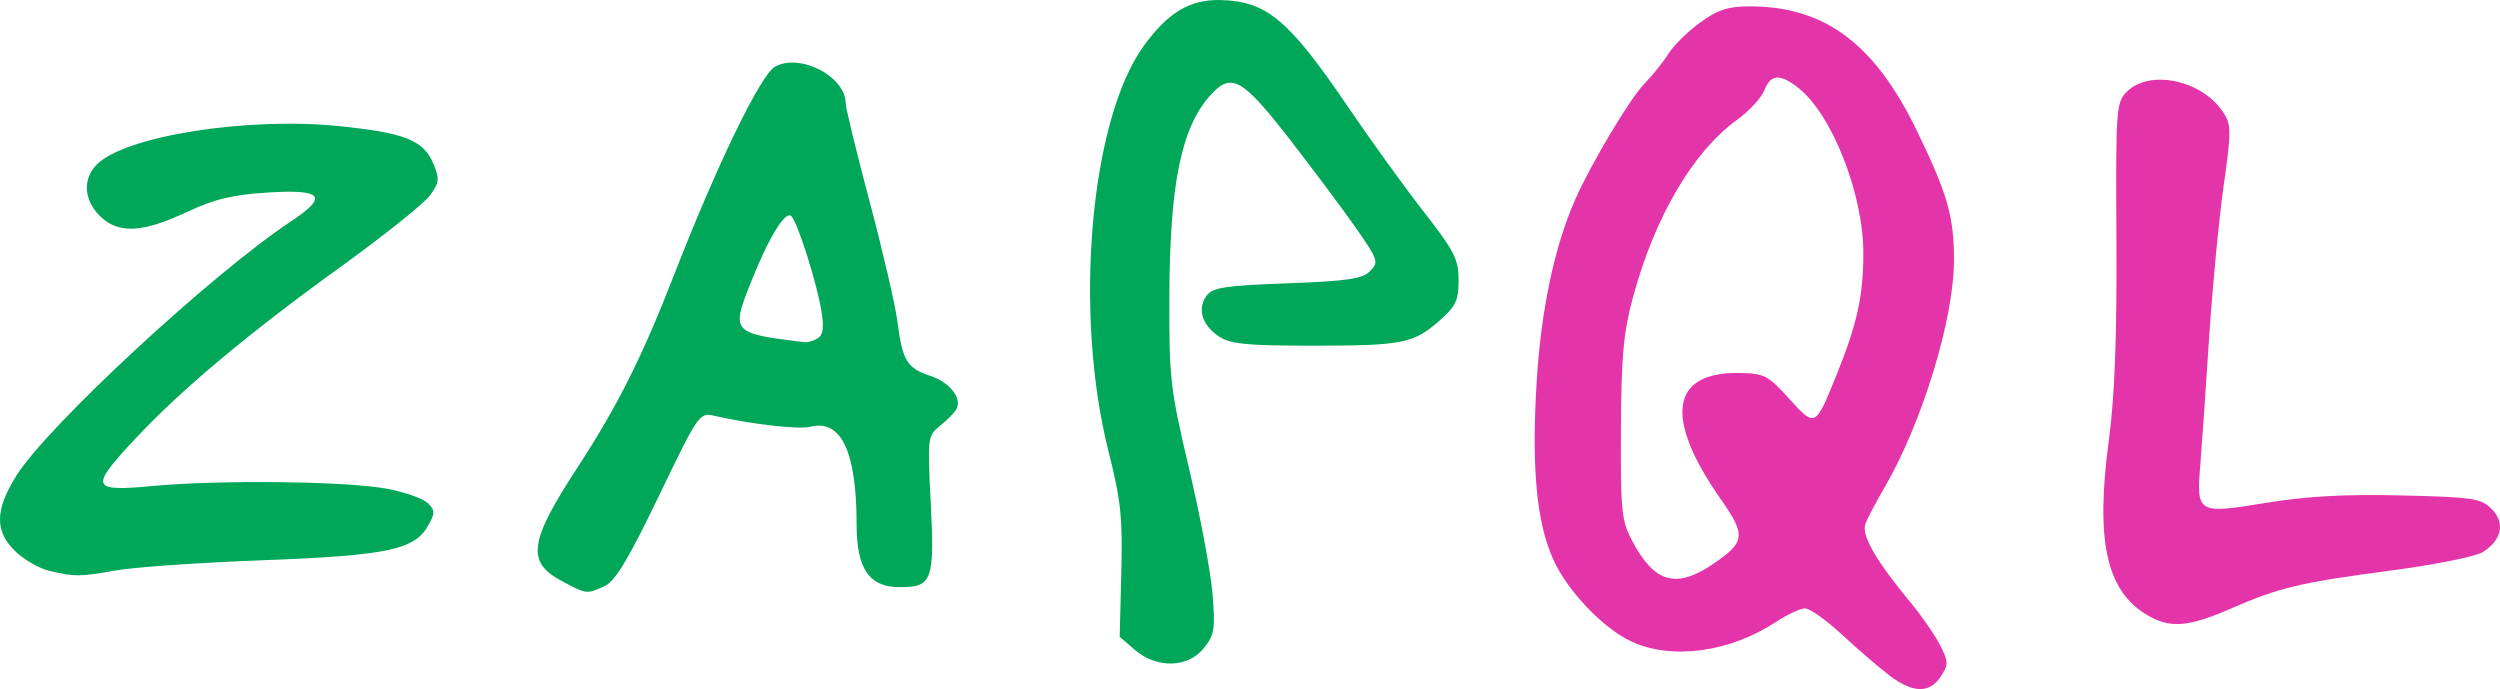 <?xml version="1.0" encoding="UTF-8" standalone="no"?>
<svg
   xmlns:dc="http://purl.org/dc/elements/1.1/"
   xmlns:cc="http://creativecommons.org/ns#"
   xmlns:rdf="http://www.w3.org/1999/02/22-rdf-syntax-ns#"
   xmlns:svg="http://www.w3.org/2000/svg"
   xmlns="http://www.w3.org/2000/svg"
   xmlns:sodipodi="http://sodipodi.sourceforge.net/DTD/sodipodi-0.dtd"
   xmlns:inkscape="http://www.inkscape.org/namespaces/inkscape"
   width="531.354pc"
   height="146.455pc"
   version="1.1"
   viewBox="0 0 9351.887 2577.619"
   id="svg28"
   sodipodi:docname="zapql.min.svg"
   inkscape:version="1.0.2 (1.0.2+r75+1)">
  <sodipodi:namedview
     pagecolor="#ffffff"
     bordercolor="#666666"
     borderopacity="1"
     objecttolerance="10"
     gridtolerance="10"
     guidetolerance="10"
     inkscape:pageopacity="0"
     inkscape:pageshadow="2"
     inkscape:window-width="1366"
     inkscape:window-height="744"
     id="namedview30"
     showgrid="false"
     units="pc"
     fit-margin-top="0"
     fit-margin-left="0"
     fit-margin-right="0"
     fit-margin-bottom="0"
     inkscape:zoom="0.028284271"
     inkscape:cx="9545.8395"
     inkscape:cy="4814.1686"
     inkscape:window-x="0"
     inkscape:window-y="0"
     inkscape:window-maximized="0"
     inkscape:current-layer="svg28" />
  <defs
     id="defs12">
    <clipPath
       id="b">
      <path
         d="m 133,112.44 c 1.877,-1.272 1.926,-1.68 0.453,-3.779 -3.38,-4.818 -2.99,-7.54 1.072,-7.477 1.475,0.023 1.69,0.134 2.94,1.514 1.546,1.707 1.544,1.708 2.792,-1.378 1.225,-3.029 1.59,-4.682 1.59,-7.2 2.3e-4,-3.497 -1.848,-8.193 -3.841,-9.761 -1.078,-0.848 -1.638,-0.806 -2.002,0.151 -0.165,0.434 -0.889,1.216 -1.609,1.738 -2.595,1.88 -4.851,5.718 -6.13,10.433 -0.574,2.116 -0.699,3.476 -0.72,7.84 -0.023,4.88 0.029,5.381 0.691,6.619 1.305,2.442 2.572,2.788 4.764,1.302 z"
         display="none"
         fill="#ffffff"
         id="path2" />
      <path
         class="powerclip"
         d="m 117.46,74.553 h 34.74 v 50.28 h -34.74 z m 15.542,37.887 c 1.877,-1.272 1.926,-1.68 0.453,-3.779 -3.38,-4.818 -2.99,-7.54 1.072,-7.477 1.475,0.023 1.69,0.134 2.94,1.514 1.546,1.707 1.544,1.708 2.792,-1.378 1.225,-3.029 1.59,-4.682 1.59,-7.2 2.3e-4,-3.497 -1.848,-8.193 -3.841,-9.761 -1.078,-0.848 -1.638,-0.806 -2.002,0.151 -0.165,0.434 -0.889,1.216 -1.609,1.738 -2.595,1.88 -4.851,5.718 -6.13,10.433 -0.574,2.116 -0.699,3.476 -0.72,7.84 -0.023,4.88 0.029,5.381 0.691,6.619 1.305,2.442 2.572,2.788 4.764,1.302 z"
         id="path4" />
    </clipPath>
    <clipPath
       id="a">
      <path
         d="m 66.518,98.79 c 0.321,-0.203 0.373,-0.639 0.2,-1.663 -0.284,-1.68 -1.386,-5.143 -1.762,-5.535 -0.353,-0.368 -1.372,1.318 -2.449,4.052 -1.101,2.799 -1.027,2.876 3.255,3.383 0.176,0.021 0.516,-0.086 0.755,-0.238 z"
         display="none"
         fill="#ffffff"
         id="path7" />
      <path
         class="powerclip"
         d="m 44.989,77.53 h 34.79 v 41.22 h -34.79 z m 21.529,21.26 c 0.321,-0.203 0.373,-0.639 0.2,-1.663 -0.284,-1.68 -1.386,-5.143 -1.762,-5.535 -0.353,-0.368 -1.372,1.318 -2.449,4.052 -1.101,2.799 -1.027,2.876 3.255,3.383 0.176,0.021 0.516,-0.086 0.755,-0.238 z"
         id="path9" />
    </clipPath>
  </defs>
  <g
     transform="matrix(63.402,0,0,63.402,-1158.044,-4998.442)"
     stroke-width="0.32"
     id="g26">
    <path
       transform="translate(-13.645,-0.341)"
       d="m 143.36,119.01 c -0.616,-0.471 -1.867,-1.549 -2.781,-2.396 -0.913,-0.847 -1.889,-1.54 -2.167,-1.54 -0.278,0 -1.043,0.354 -1.699,0.788 -2.731,1.803 -6.172,2.271 -8.553,1.163 -1.688,-0.786 -3.808,-3.024 -4.631,-4.891 -0.966,-2.191 -1.259,-5.372 -0.957,-10.395 0.257,-4.27 1.057,-8.049 2.292,-10.825 0.941,-2.114 3.221,-5.93 4.052,-6.779 0.485,-0.495 1.13,-1.3 1.434,-1.787 0.304,-0.487 1.145,-1.315 1.869,-1.84 1.044,-0.756 1.649,-0.954 2.92,-0.954 4.432,0 7.379,2.196 9.879,7.36 1.8,3.718 2.177,5.03 2.179,7.58 0.003,3.5 -1.884,9.67 -4.13,13.501 -0.477,0.813 -0.97,1.753 -1.097,2.089 -0.25,0.664 0.609,2.158 2.686,4.67 0.655,0.792 1.432,1.919 1.728,2.504 0.492,0.976 0.494,1.129 0.029,1.84 -0.661,1.01 -1.655,0.981 -3.053,-0.088 z"
       clip-path="url(#b)"
       fill="#b75254"
       id="path14"
       style="fill:#e434aa;fill-opacity:1" />
    <path
       d="m 85.223,117.18 -0.896,-0.77 0.096,-3.789 c 0.082,-3.248 -0.026,-4.269 -0.754,-7.149 -2.072,-8.195 -1.086,-19.559 2.076,-23.924 1.433,-1.978 2.722,-2.749 4.529,-2.708 2.721,0.062 4.035,1.163 7.53,6.312 1.314,1.936 3.318,4.712 4.454,6.169 1.821,2.335 2.065,2.814 2.065,4.047 0,1.198 -0.161,1.539 -1.126,2.387 -1.539,1.351 -2.184,1.478 -7.528,1.478 -3.826,0 -4.801,-0.096 -5.477,-0.539 -1.003,-0.657 -1.304,-1.634 -0.742,-2.406 0.357,-0.489 1.068,-0.599 4.755,-0.735 3.55,-0.131 4.437,-0.261 4.892,-0.717 0.528,-0.529 0.486,-0.657 -0.841,-2.56 -0.768,-1.102 -2.545,-3.479 -3.948,-5.283 -2.752,-3.537 -3.394,-3.894 -4.609,-2.56 -1.736,1.906 -2.419,5.238 -2.442,11.92 -0.017,4.82 0.051,5.414 1.167,10.144 0.652,2.763 1.272,6.075 1.378,7.36 0.173,2.086 0.118,2.43 -0.506,3.216 -0.932,1.173 -2.778,1.223 -4.073,0.11 z"
       fill="#10795a"
       id="path16"
       style="fill:#00a758;fill-opacity:1" />
    <path
       d="m 144.89,115.09 c -2.361,-1.44 -2.992,-4.381 -2.203,-10.272 0.348,-2.599 0.48,-6.064 0.448,-11.795 -0.043,-7.796 -0.019,-8.14 0.614,-8.773 1.348,-1.348 4.442,-0.688 5.688,1.214 0.481,0.734 0.483,1.081 0.017,4.396 -0.278,1.979 -0.665,6.046 -0.859,9.038 -0.194,2.992 -0.423,6.304 -0.51,7.36 -0.235,2.873 -0.17,2.912 3.835,2.255 2.438,-0.4 4.68,-0.524 8.025,-0.445 4.23,0.1 4.702,0.171 5.323,0.793 0.811,0.812 0.62,1.81 -0.486,2.535 -0.409,0.268 -2.792,0.751 -5.402,1.096 -5.41,0.713 -6.639,1.006 -9.55,2.276 -2.489,1.086 -3.572,1.157 -4.94,0.323 z"
       fill="#b75254"
       id="path18"
       style="fill:#e434aa;fill-opacity:1" />
    <g
       fill="#10795a"
       id="g24">
      <path
         d="m 51.448,113.14 c -2.148,-1.134 -1.989,-2.313 0.91,-6.753 2.328,-3.566 3.809,-6.521 5.669,-11.307 2.521,-6.49 5.128,-11.866 5.974,-12.318 1.494,-0.799 4.163,0.598 4.163,2.179 0,0.272 0.635,2.88 1.411,5.797 0.776,2.917 1.513,6.095 1.637,7.063 0.295,2.305 0.564,2.755 1.912,3.2 1.2,0.396 1.944,1.36 1.55,2.007 -0.132,0.216 -0.567,0.653 -0.967,0.971 -0.708,0.562 -0.722,0.684 -0.526,4.548 0.231,4.555 0.083,4.954 -1.832,4.954 -1.801,0 -2.544,-1.083 -2.544,-3.707 0,-4.3 -0.909,-6.216 -2.731,-5.758 -0.686,0.172 -3.468,-0.146 -5.674,-0.649 -0.868,-0.198 -0.929,-0.109 -3.264,4.738 -1.821,3.781 -2.575,5.028 -3.211,5.318 -1.046,0.476 -1.041,0.477 -2.476,-0.281 z"
         clip-path="url(#a)"
         id="path20"
         style="fill:#00a758;fill-opacity:1" />
      <path
         d="m 21.177,112.52 c -0.586,-0.139 -1.486,-0.655 -2,-1.147 -1.232,-1.181 -1.217,-2.438 0.055,-4.473 1.827,-2.923 11.557,-11.932 16.211,-15.009 2.209,-1.46 1.863,-1.896 -1.347,-1.696 -2.127,0.133 -3.163,0.382 -4.836,1.165 -2.618,1.225 -4.039,1.284 -5.112,0.211 -0.944,-0.944 -1.012,-2.188 -0.164,-3.036 1.672,-1.672 8.848,-2.809 14.257,-2.259 3.935,0.4 5.02,0.835 5.604,2.245 0.364,0.879 0.339,1.096 -0.219,1.855 -0.347,0.473 -2.726,2.372 -5.285,4.22 -5.454,3.938 -9.374,7.22 -12.077,10.109 -2.738,2.927 -2.658,3.146 1.019,2.805 4.006,-0.371 11.488,-0.281 13.831,0.166 1.051,0.201 2.13,0.583 2.397,0.851 0.432,0.432 0.433,0.58 0.009,1.328 -0.808,1.425 -2.407,1.759 -9.757,2.037 -3.696,0.14 -7.584,0.409 -8.64,0.597 -2.15,0.384 -2.436,0.386 -3.946,0.029 z"
         id="path22"
         style="fill:#00a758;fill-opacity:1" />
    </g>
  </g>
</svg>
